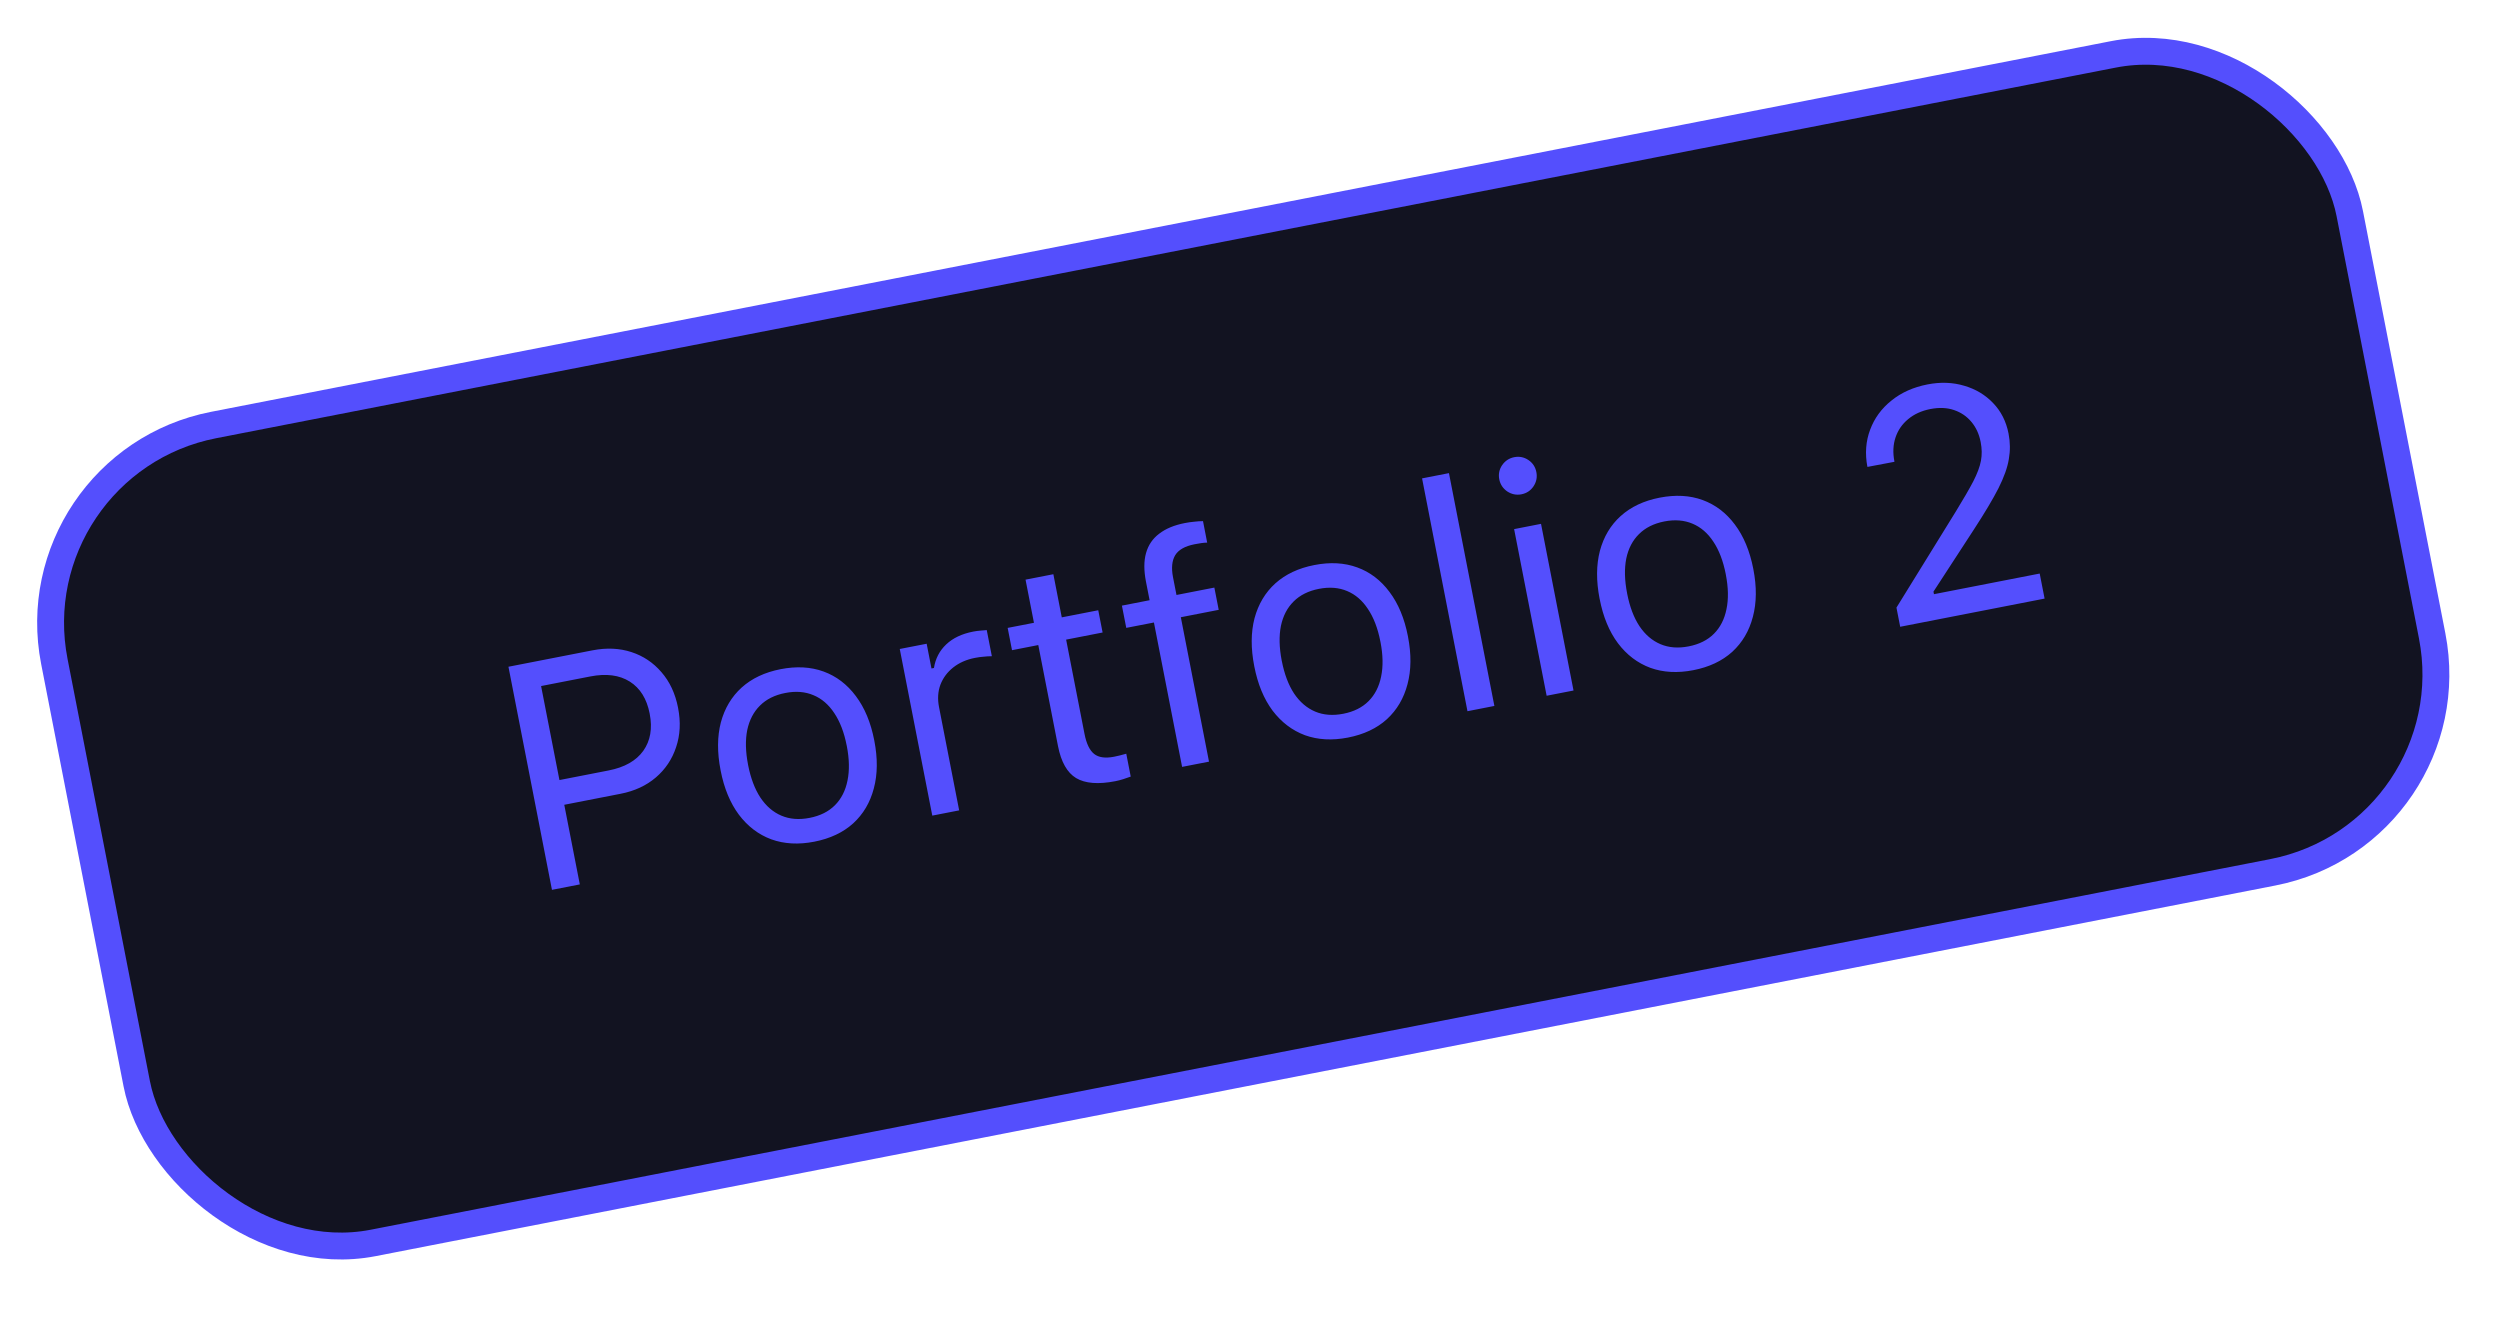 <svg width="93" height="49" viewBox="0 0 93 49" fill="none" xmlns="http://www.w3.org/2000/svg">
<rect x="0.586" y="17.247" width="87" height="31" rx="7.5" transform="rotate(-11.04 0.586 17.247)" fill="#121321" stroke="#544FFD"/>
<path d="M20.473 30.039L20.294 29.119L22.64 28.661C23.234 28.545 23.664 28.302 23.93 27.931C24.196 27.557 24.275 27.098 24.169 26.554L24.167 26.542C24.06 25.994 23.813 25.598 23.428 25.355C23.042 25.112 22.552 25.048 21.958 25.164L19.611 25.622L19.432 24.702L22.043 24.192C22.564 24.091 23.046 24.112 23.488 24.257C23.93 24.401 24.303 24.651 24.607 25.006C24.915 25.359 25.12 25.799 25.223 26.324L25.225 26.336C25.327 26.861 25.303 27.347 25.151 27.795C25.004 28.241 24.753 28.617 24.398 28.921C24.043 29.225 23.605 29.428 23.084 29.529L20.473 30.039ZM20.533 33.102L18.914 24.803L19.949 24.601L21.569 32.9L20.533 33.102ZM30.291 31.311C29.704 31.426 29.171 31.396 28.692 31.223C28.215 31.046 27.814 30.74 27.486 30.306C27.163 29.872 26.936 29.325 26.808 28.666L26.806 28.654C26.676 27.991 26.68 27.397 26.816 26.873C26.957 26.348 27.215 25.916 27.59 25.576C27.969 25.235 28.452 25.008 29.039 24.893C29.629 24.778 30.162 24.807 30.638 24.981C31.114 25.155 31.513 25.459 31.837 25.893C32.164 26.327 32.393 26.875 32.522 27.539L32.524 27.55C32.653 28.21 32.647 28.802 32.507 29.327C32.37 29.851 32.114 30.285 31.74 30.628C31.364 30.968 30.881 31.196 30.291 31.311ZM30.118 30.425C30.509 30.349 30.823 30.192 31.059 29.955C31.296 29.718 31.451 29.413 31.526 29.041C31.604 28.667 31.596 28.237 31.501 27.75L31.498 27.738C31.403 27.248 31.248 26.844 31.035 26.527C30.826 26.21 30.568 25.988 30.26 25.861C29.952 25.73 29.603 25.702 29.212 25.779C28.82 25.855 28.507 26.012 28.27 26.249C28.034 26.482 27.876 26.786 27.797 27.159C27.723 27.532 27.733 27.963 27.829 28.454L27.831 28.466C27.927 28.953 28.079 29.355 28.288 29.672C28.501 29.989 28.761 30.213 29.069 30.343C29.378 30.474 29.727 30.502 30.118 30.425ZM34.681 30.341L33.471 24.142L34.472 23.947L34.651 24.867L34.743 24.849C34.798 24.5 34.95 24.207 35.199 23.972C35.447 23.736 35.781 23.578 36.199 23.496C36.294 23.477 36.39 23.465 36.484 23.458C36.581 23.447 36.656 23.441 36.707 23.439L36.897 24.411C36.789 24.412 36.685 24.418 36.584 24.43C36.486 24.437 36.381 24.451 36.27 24.473C35.952 24.535 35.682 24.654 35.462 24.828C35.241 25.002 35.082 25.216 34.984 25.47C34.89 25.723 34.873 26.002 34.932 26.304L35.681 30.146L34.681 30.341ZM41.493 29.06C40.856 29.184 40.37 29.146 40.032 28.945C39.698 28.743 39.474 28.347 39.358 27.757L38.624 23.996L37.647 24.187L37.485 23.358L38.463 23.168L38.15 21.563L39.185 21.361L39.498 22.966L40.855 22.701L41.017 23.529L39.66 23.794L40.344 27.302C40.415 27.666 40.535 27.915 40.705 28.049C40.873 28.18 41.119 28.213 41.441 28.151C41.529 28.133 41.603 28.117 41.664 28.101C41.728 28.084 41.806 28.063 41.897 28.038L42.063 28.889C41.97 28.923 41.877 28.955 41.783 28.985C41.689 29.015 41.593 29.04 41.493 29.06ZM43.974 28.528L42.926 23.157L41.897 23.357L41.735 22.529L42.765 22.328L42.63 21.638C42.549 21.224 42.55 20.87 42.632 20.575C42.716 20.276 42.88 20.035 43.123 19.853C43.365 19.666 43.682 19.535 44.073 19.458C44.196 19.434 44.312 19.418 44.422 19.408C44.534 19.394 44.644 19.387 44.752 19.386L44.907 20.185C44.844 20.186 44.771 20.192 44.69 20.203C44.609 20.215 44.524 20.23 44.436 20.247C44.079 20.317 43.839 20.453 43.716 20.656C43.596 20.859 43.57 21.131 43.636 21.472L43.765 22.133L45.174 21.858L45.336 22.686L43.927 22.961L44.975 28.333L43.974 28.528ZM50.143 27.438C49.557 27.552 49.024 27.523 48.544 27.35C48.068 27.172 47.666 26.866 47.338 26.433C47.015 25.998 46.789 25.451 46.66 24.792L46.658 24.781C46.528 24.117 46.532 23.524 46.668 23C46.809 22.475 47.067 22.042 47.442 21.702C47.821 21.362 48.304 21.134 48.891 21.02C49.481 20.904 50.014 20.934 50.49 21.108C50.966 21.281 51.365 21.585 51.689 22.02C52.016 22.453 52.245 23.002 52.374 23.665L52.376 23.677C52.505 24.336 52.499 24.928 52.359 25.453C52.222 25.977 51.967 26.411 51.592 26.755C51.217 27.095 50.734 27.323 50.143 27.438ZM49.97 26.552C50.361 26.476 50.675 26.319 50.911 26.082C51.148 25.845 51.303 25.54 51.378 25.167C51.456 24.794 51.448 24.363 51.353 23.877L51.35 23.865C51.255 23.374 51.1 22.971 50.887 22.654C50.678 22.337 50.42 22.114 50.113 21.987C49.804 21.856 49.455 21.829 49.064 21.905C48.673 21.982 48.359 22.138 48.123 22.375C47.886 22.609 47.728 22.912 47.65 23.286C47.575 23.658 47.586 24.09 47.681 24.581L47.684 24.592C47.779 25.079 47.931 25.481 48.14 25.799C48.353 26.115 48.614 26.339 48.922 26.47C49.23 26.601 49.579 26.628 49.97 26.552ZM54.59 26.457L52.901 17.796L53.901 17.6L55.591 26.261L54.59 26.457ZM57.535 25.882L56.325 19.683L57.326 19.487L58.535 25.687L57.535 25.882ZM56.598 18.388C56.41 18.424 56.234 18.389 56.07 18.282C55.909 18.17 55.81 18.02 55.773 17.832C55.736 17.64 55.771 17.464 55.879 17.304C55.991 17.143 56.141 17.044 56.329 17.007C56.52 16.97 56.696 17.005 56.857 17.113C57.017 17.221 57.116 17.371 57.153 17.563C57.19 17.751 57.155 17.927 57.047 18.091C56.94 18.251 56.79 18.35 56.598 18.388ZM62.991 24.931C62.404 25.045 61.871 25.016 61.392 24.843C60.915 24.665 60.513 24.36 60.186 23.926C59.862 23.492 59.636 22.945 59.508 22.285L59.505 22.274C59.376 21.611 59.38 21.017 59.516 20.493C59.656 19.968 59.914 19.535 60.29 19.196C60.669 18.855 61.152 18.627 61.739 18.513C62.329 18.398 62.862 18.427 63.338 18.601C63.813 18.775 64.213 19.079 64.537 19.513C64.864 19.947 65.092 20.495 65.222 21.159L65.224 21.17C65.353 21.829 65.347 22.422 65.207 22.947C65.07 23.471 64.814 23.904 64.44 24.248C64.064 24.588 63.581 24.816 62.991 24.931ZM62.818 24.045C63.209 23.969 63.523 23.812 63.759 23.575C63.995 23.338 64.151 23.033 64.225 22.66C64.304 22.287 64.295 21.857 64.2 21.37L64.198 21.358C64.102 20.867 63.948 20.464 63.735 20.147C63.526 19.83 63.267 19.608 62.96 19.48C62.652 19.35 62.302 19.322 61.911 19.398C61.52 19.475 61.207 19.632 60.97 19.869C60.733 20.102 60.575 20.405 60.497 20.779C60.423 21.152 60.433 21.583 60.529 22.074L60.531 22.086C60.626 22.573 60.778 22.975 60.987 23.292C61.2 23.609 61.461 23.832 61.769 23.963C62.077 24.094 62.427 24.122 62.818 24.045ZM70.687 23.316L70.548 22.603L72.762 19.019C73.04 18.566 73.254 18.196 73.405 17.908C73.555 17.616 73.65 17.361 73.691 17.142C73.732 16.923 73.729 16.693 73.682 16.451L73.68 16.44C73.623 16.148 73.509 15.9 73.337 15.695C73.166 15.489 72.95 15.342 72.69 15.254C72.43 15.165 72.137 15.153 71.811 15.216C71.481 15.281 71.206 15.406 70.983 15.593C70.76 15.776 70.604 16.003 70.513 16.275C70.423 16.544 70.409 16.841 70.472 17.167L70.469 17.18L69.479 17.367L69.466 17.363C69.374 16.872 69.408 16.413 69.568 15.988C69.727 15.559 69.991 15.197 70.359 14.903C70.727 14.604 71.175 14.403 71.704 14.3C72.187 14.206 72.642 14.222 73.069 14.35C73.495 14.474 73.853 14.688 74.144 14.994C74.438 15.299 74.629 15.675 74.717 16.124L74.719 16.136C74.78 16.45 74.784 16.764 74.729 17.077C74.679 17.389 74.55 17.75 74.344 18.161C74.137 18.567 73.832 19.078 73.431 19.694L71.718 22.327L71.884 21.799L71.977 22.276L71.69 22.153L75.877 21.336L76.059 22.268L70.687 23.316Z" fill="#544FFD"/>
</svg>
